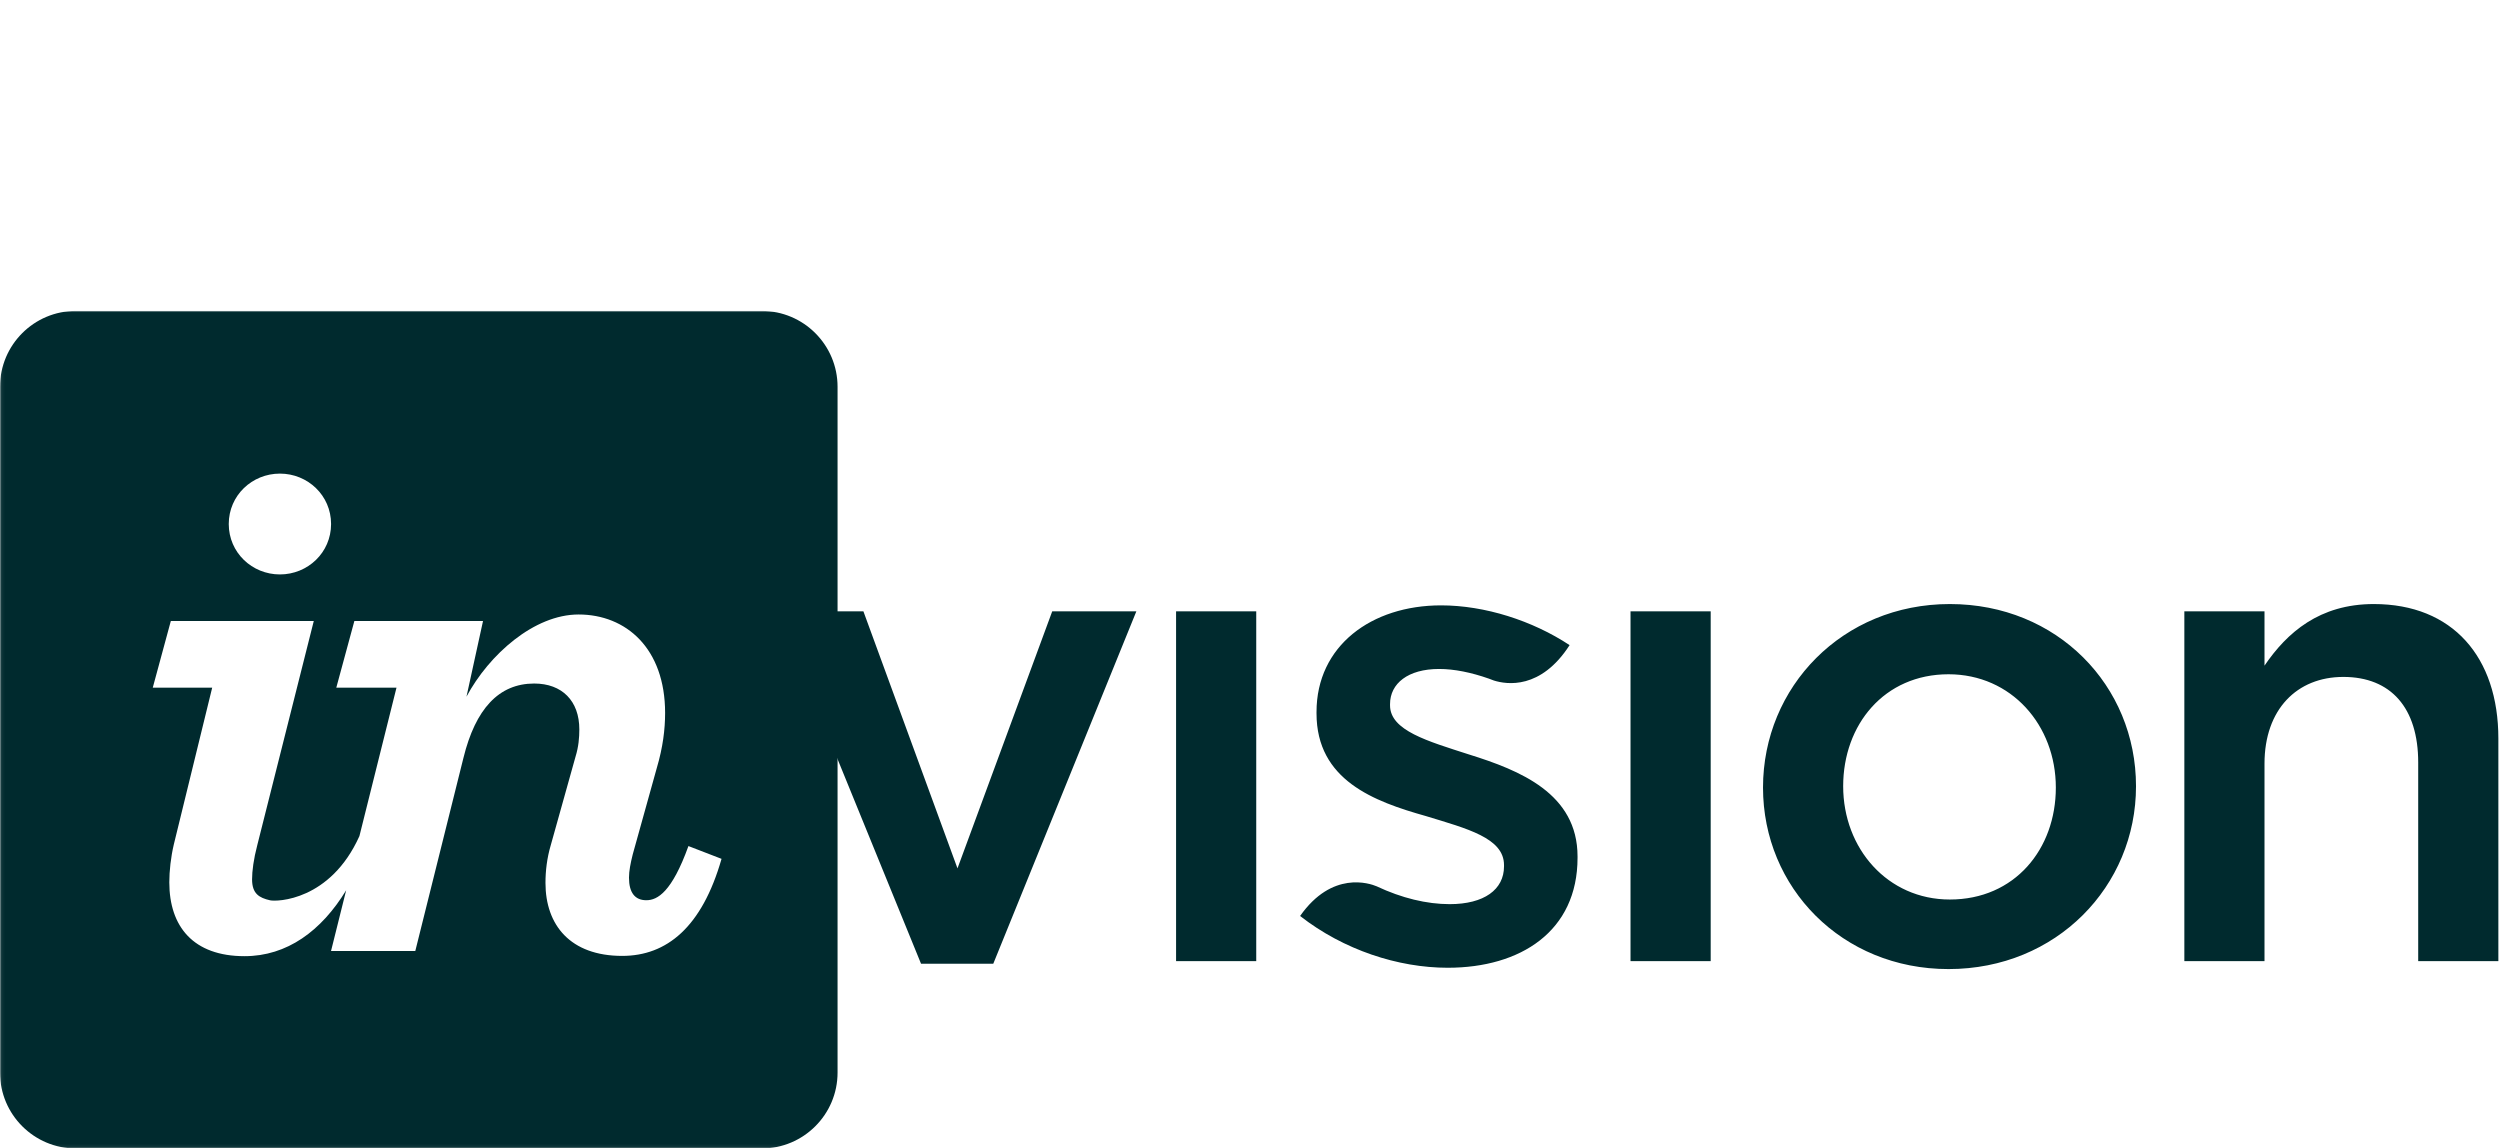<?xml version="1.0" encoding="UTF-8" standalone="no"?>
<svg width="788px" height="362px" viewBox="0 0 788 362" version="1.1" xmlns="http://www.w3.org/2000/svg" xmlns:xlink="http://www.w3.org/1999/xlink" xmlns:sketch="http://www.bohemiancoding.com/sketch/ns">
    <!-- Generator: Sketch 3.4 (15575) - http://www.bohemiancoding.com/sketch -->
    <title>invision-logo-gray</title>
    <desc>Created with Sketch.</desc>
    <defs>
        <path id="path-1" d="M0.06,0 L787.484,0 L787.484,263.94 L0.06,263.94"></path>
    </defs>
    <g id="Page-1" stroke="none" stroke-width="1" fill="none" fill-rule="evenodd" sketch:type="MSPage">
        <g id="invision-logo-gray" sketch:type="MSLayerGroup">
            <rect id="Rectangle-1" fill="#FFFFFF" sketch:type="MSShapeGroup" x="0" y="0" width="788" height="362"></rect>
            <g id="Group-3" transform="translate(0, 98)">
                <mask id="mask-2" sketch:name="Clip 2" fill="white">
                    <use xlink:href="#path-1"></use>
                </mask>
                <g id="Clip-2"></g>
                <path d="M240.068,0 L23.932,0 C10.715,0 0,10.715 0,23.932 L0,240.068 C0,253.285 10.715,264 23.932,264 L240.068,264 C253.285,264 264,253.285 264,240.068 L264,23.932 C264,10.715 253.285,0 240.068,0" id="Fill-1" fill="#002A2E" sketch:type="MSShapeGroup" mask="url(#mask-2)"></path>
            </g>
            <path d="M513.94,302.948 L539.211,302.948 L539.211,192.697 L513.94,192.697 L513.94,302.948 Z M748.226,190.396 C731.101,190.396 720.872,199.376 713.77,209.815 L713.77,192.697 L688.506,192.697 L688.506,302.948 L713.77,302.948 L713.77,240.717 C713.77,223.596 724.003,213.366 738.622,213.366 C753.659,213.366 762.217,223.177 762.217,240.299 L762.217,302.948 L787.484,302.948 L787.484,232.785 C787.484,207.102 773.075,190.396 748.226,190.396 L748.226,190.396 Z M614.59,283.529 C594.958,283.529 580.968,267.448 580.968,247.819 C580.968,228.403 593.914,212.528 614.171,212.528 C634.006,212.528 647.999,228.606 647.999,248.238 C647.999,267.657 635.05,283.529 614.59,283.529 L614.59,283.529 Z M614.59,190.396 C580.762,190.396 555.701,216.494 555.701,248.238 C555.701,279.765 580.549,305.452 614.171,305.452 C648.212,305.452 673.27,279.35 673.27,247.819 C673.27,216.082 648.415,190.396 614.59,190.396 L614.59,190.396 Z M301.798,273.711 L272.147,192.697 L245,192.697 L290.315,303.779 L313.075,303.779 L358.179,192.697 L331.66,192.697 L301.798,273.711 L301.798,273.711 Z M462.997,237.799 C450.048,233.616 438.142,230.278 438.142,222.346 L438.142,221.927 C438.142,215.454 443.781,210.859 453.595,210.859 C458.382,210.859 463.74,211.957 469.278,213.9 L469.274,213.886 C469.274,213.886 469.329,213.913 469.433,213.961 C469.909,214.13 470.393,214.319 470.876,214.501 C474.872,215.765 485.653,217.454 494.737,203.346 C483.041,195.616 468.011,190.812 454.22,190.812 C432.298,190.812 414.966,203.548 414.966,224.434 L414.966,224.853 C414.966,245.941 433.132,252.623 449.419,257.218 C462.369,261.184 474.065,264.106 474.065,272.667 L474.065,273.083 C474.065,280.394 467.798,284.988 456.94,284.988 C449.72,284.988 441.814,283.083 433.936,279.37 C431.669,278.414 419.875,274.38 409.791,288.721 C423.531,299.451 440.744,305.036 456.315,305.036 C479.278,305.036 497.241,293.556 497.241,270.37 L497.241,269.954 C497.241,250.12 479.075,242.809 462.997,237.799 L462.997,237.799 Z M370.699,302.948 L395.966,302.948 L395.966,192.697 L370.699,192.697 L370.699,302.948 Z" id="Fill-4" fill="#002A2E" sketch:type="MSShapeGroup"></path>
            <path d="M88.229,181.062 C97.005,181.062 104.356,174.183 104.356,165.168 C104.356,156.159 97.005,149.282 88.229,149.282 C79.454,149.282 72.103,156.159 72.103,165.168 C72.103,174.183 79.454,181.062 88.229,181.062" id="Fill-5" fill="#FFFFFF" sketch:type="MSShapeGroup"></path>
            <path d="M54.789,266.161 C53.842,270.193 53.366,274.547 53.366,278.099 C53.366,292.094 60.956,301.385 77.083,301.385 C90.459,301.385 101.302,293.441 109.109,280.616 L104.342,299.749 L130.902,299.749 L146.082,238.865 C149.876,223.449 157.228,215.448 168.376,215.448 C177.151,215.448 182.606,220.905 182.606,229.914 C182.606,232.525 182.368,235.368 181.42,238.452 L173.592,266.437 C172.406,270.469 171.934,274.504 171.934,278.295 C171.934,291.581 179.758,301.299 196.123,301.299 C210.116,301.299 221.262,292.291 227.429,270.708 L216.995,266.679 C211.776,281.139 207.27,283.753 203.713,283.753 C200.155,283.753 198.257,281.383 198.257,276.642 C198.257,274.508 198.733,272.139 199.443,269.287 L207.034,242.022 C208.93,235.62 209.643,229.943 209.643,224.727 C209.643,204.331 197.309,193.687 182.368,193.687 C168.376,193.687 154.145,206.308 147.032,219.591 L152.248,195.749 L111.694,195.749 L106.001,216.749 L124.975,216.749 L113.292,263.527 C104.116,283.923 87.262,284.254 85.147,283.78 C81.674,282.997 79.454,281.678 79.454,277.165 C79.454,274.561 79.927,270.821 81.113,266.311 L98.902,195.749 L53.842,195.749 L48.15,216.749 L66.884,216.749 L54.789,266.161" id="Fill-6" fill="#FFFFFF" sketch:type="MSShapeGroup"></path>
        </g>
    </g>
</svg>